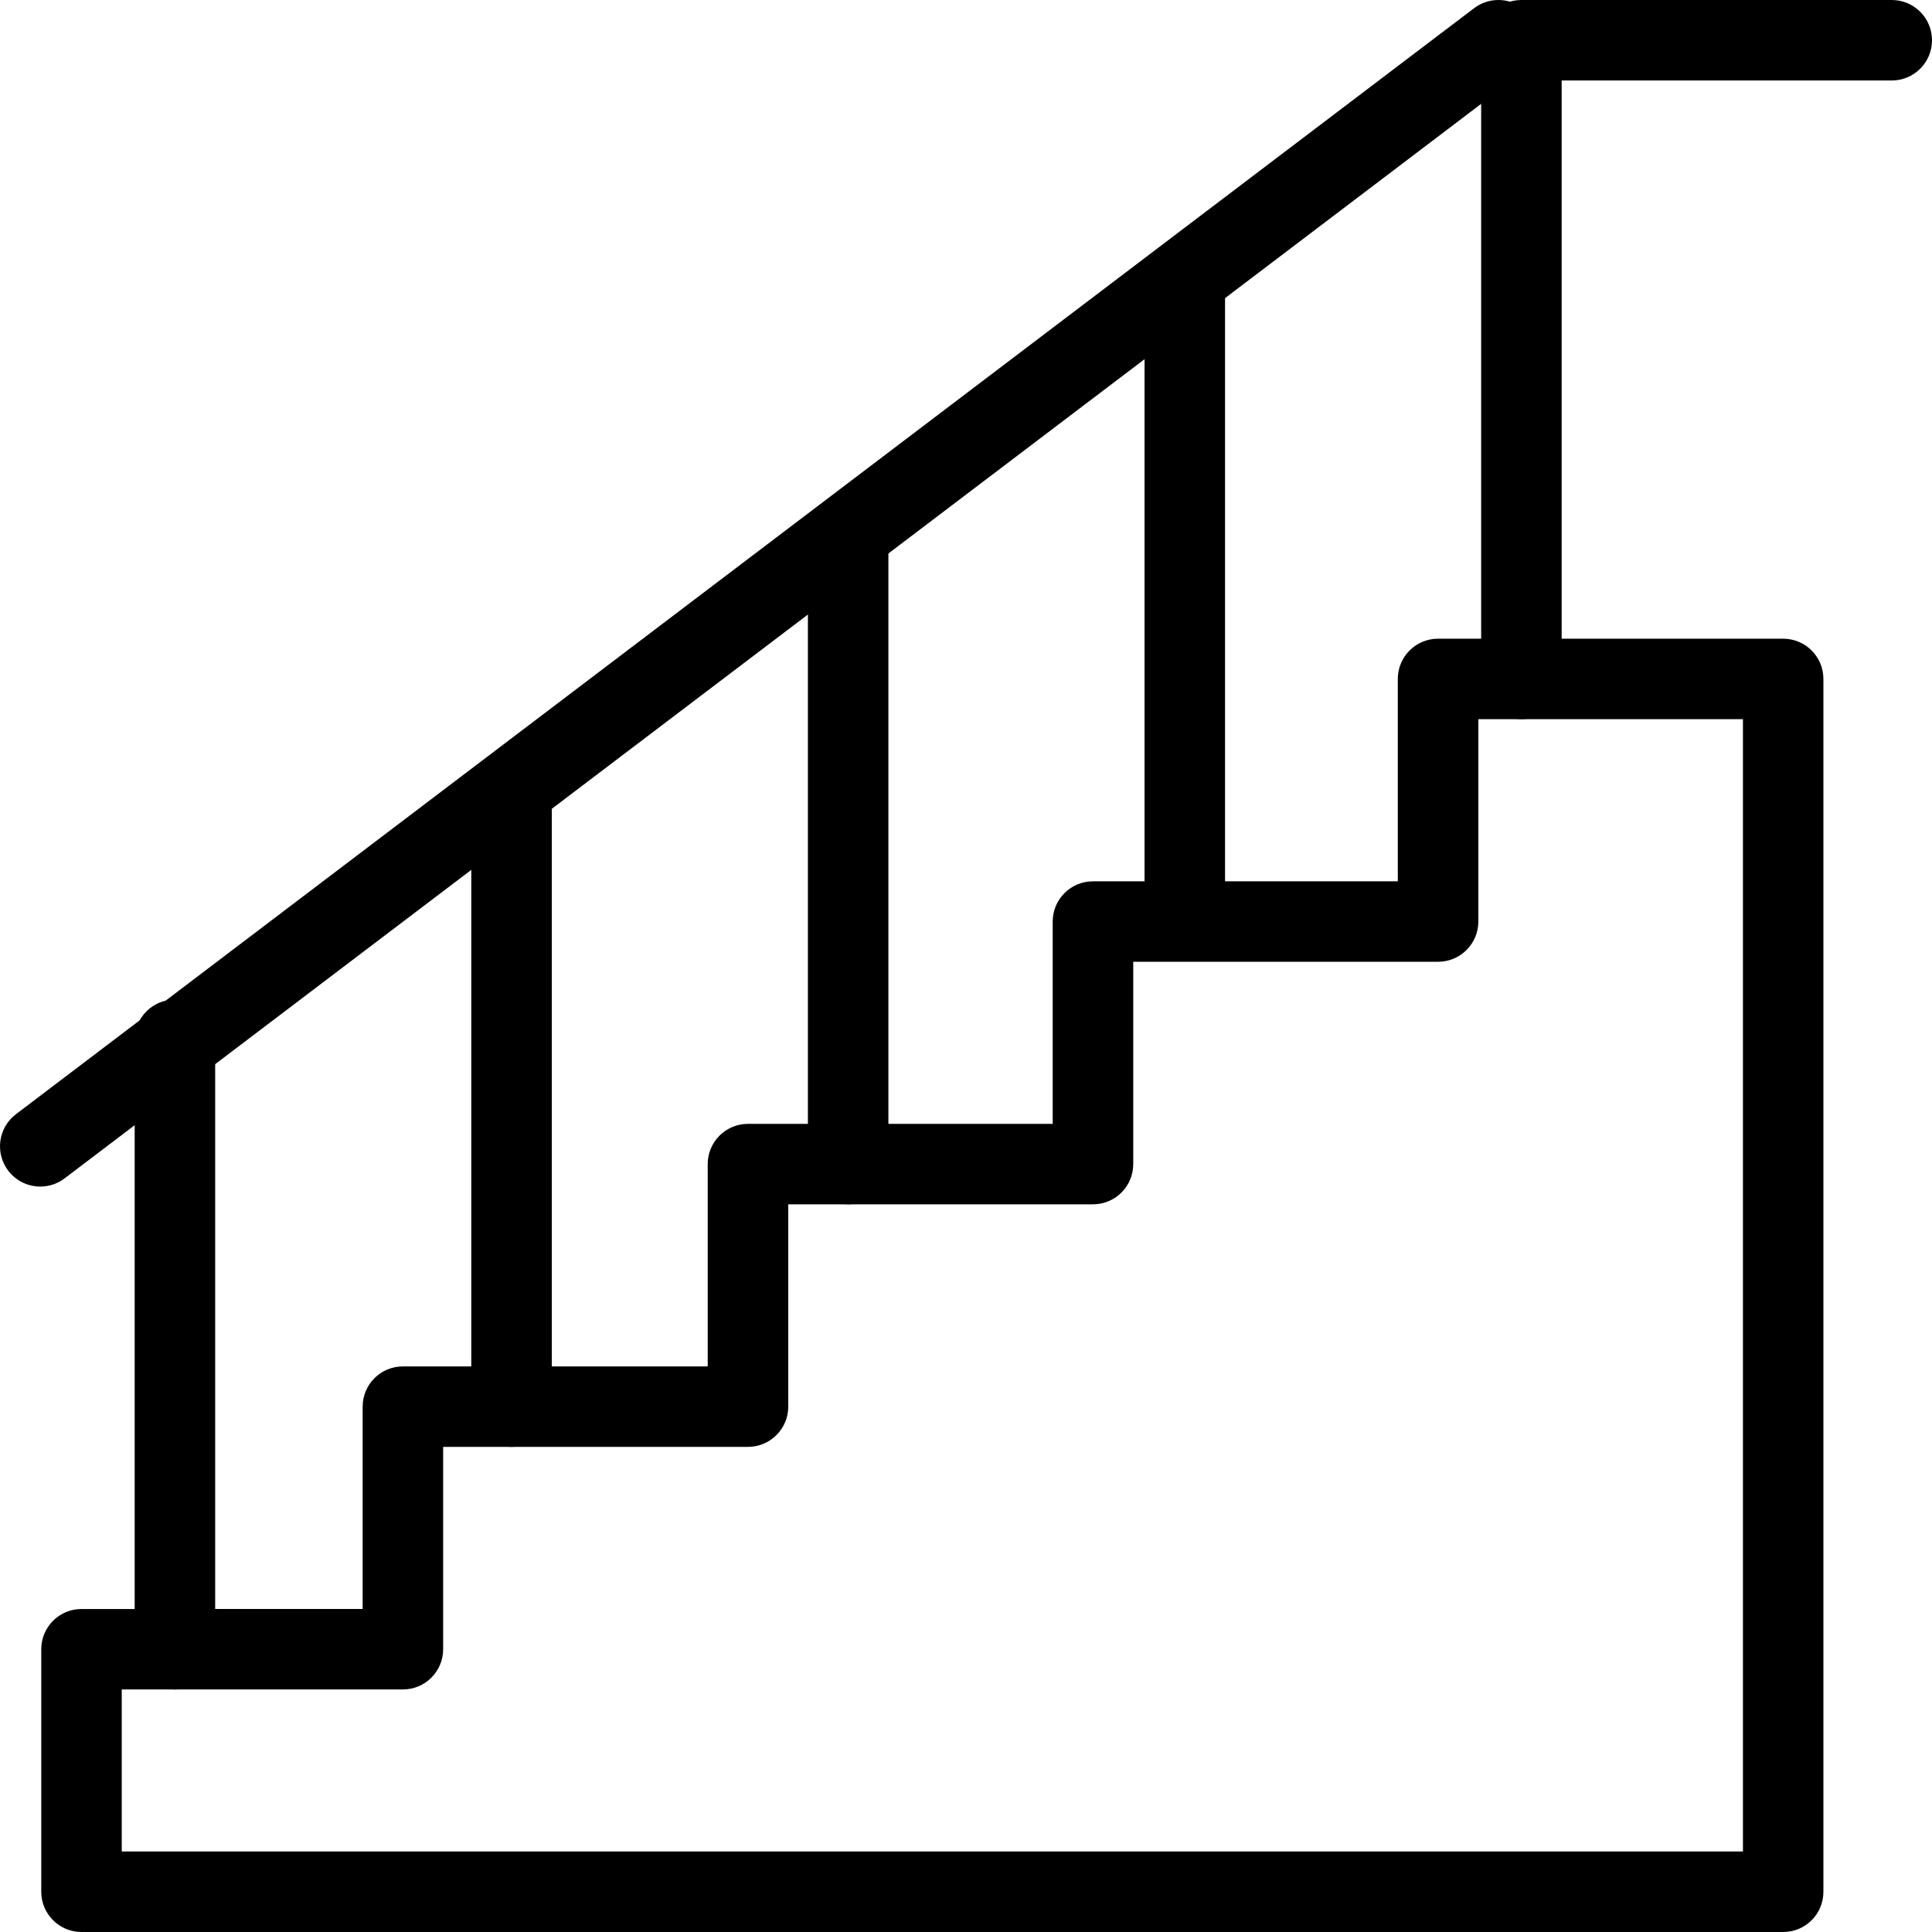 <?xml version="1.0" encoding="utf-8"?>
<!-- Generator: Adobe Illustrator 16.0.0, SVG Export Plug-In . SVG Version: 6.00 Build 0)  -->
<!DOCTYPE svg PUBLIC "-//W3C//DTD SVG 1.1//EN" "http://www.w3.org/Graphics/SVG/1.1/DTD/svg11.dtd">
<svg version="1.1" id="Layer_1" xmlns="http://www.w3.org/2000/svg" xmlns:xlink="http://www.w3.org/1999/xlink" x="0px" y="0px"
	 width="48px" height="48px" viewBox="0 0 48 48" enable-background="new 0 0 48 48" xml:space="preserve">
<g>
	<path d="M44.303,48H2.025c-0.552,0-1-0.447-1-1v-6.025c0-0.553,0.448-1,1-1H9.01v-5.027c0-0.553,0.448-1,1-1h7.573v-5.026
		c0-0.553,0.448-1,1-1h7.571v-5.026c0-0.552,0.447-1,1-1h7.574v-5.028c0-0.552,0.447-1,1-1h8.574c0.553,0,1,0.448,1,1V47
		C45.303,47.553,44.855,48,44.303,48z M3.025,46h40.278V17.867h-6.574v5.028c0,0.552-0.447,1-1,1h-7.574v5.026c0,0.553-0.447,1-1,1
		h-7.571v5.026c0,0.553-0.448,1-1,1H11.01v5.027c0,0.553-0.448,1-1,1H3.025V46z"/>
	<path d="M29.436,23.522c-0.553,0-1-0.448-1-1V7.312c0-0.552,0.447-1,1-1s1,0.448,1,1v15.21
		C30.436,23.074,29.988,23.522,29.436,23.522z"/>
	<path d="M21.072,29.921c-0.552,0-1-0.447-1-1V13.487c0-0.552,0.448-1,1-1s1,0.448,1,1v15.434
		C22.072,29.474,21.624,29.921,21.072,29.921z"/>
	<path d="M12.709,35.947c-0.552,0-1-0.447-1-1V19.661c0-0.552,0.448-1,1-1s1,0.448,1,1v15.286
		C13.709,35.5,13.261,35.947,12.709,35.947z"/>
	<path d="M4.346,41.975c-0.552,0-1-0.447-1-1V25.834c0-0.553,0.448-1,1-1s1,0.447,1,1v15.141
		C5.346,41.527,4.898,41.975,4.346,41.975z"/>
	<path d="M37.799,17.867c-0.553,0-1-0.448-1-1V1c0-0.552,0.447-1,1-1H47c0.553,0,1,0.448,1,1s-0.447,1-1,1h-8.201v14.867
		C38.799,17.419,38.352,17.867,37.799,17.867z"/>
	<path d="M1.001,29.48c-0.302,0-0.601-0.137-0.798-0.396c-0.333-0.44-0.248-1.067,0.192-1.401l36.229-27.48
		c0.44-0.334,1.066-0.247,1.401,0.192c0.334,0.44,0.247,1.067-0.192,1.401L1.604,29.277C1.424,29.414,1.211,29.48,1.001,29.48z"/>
</g>
</svg>
